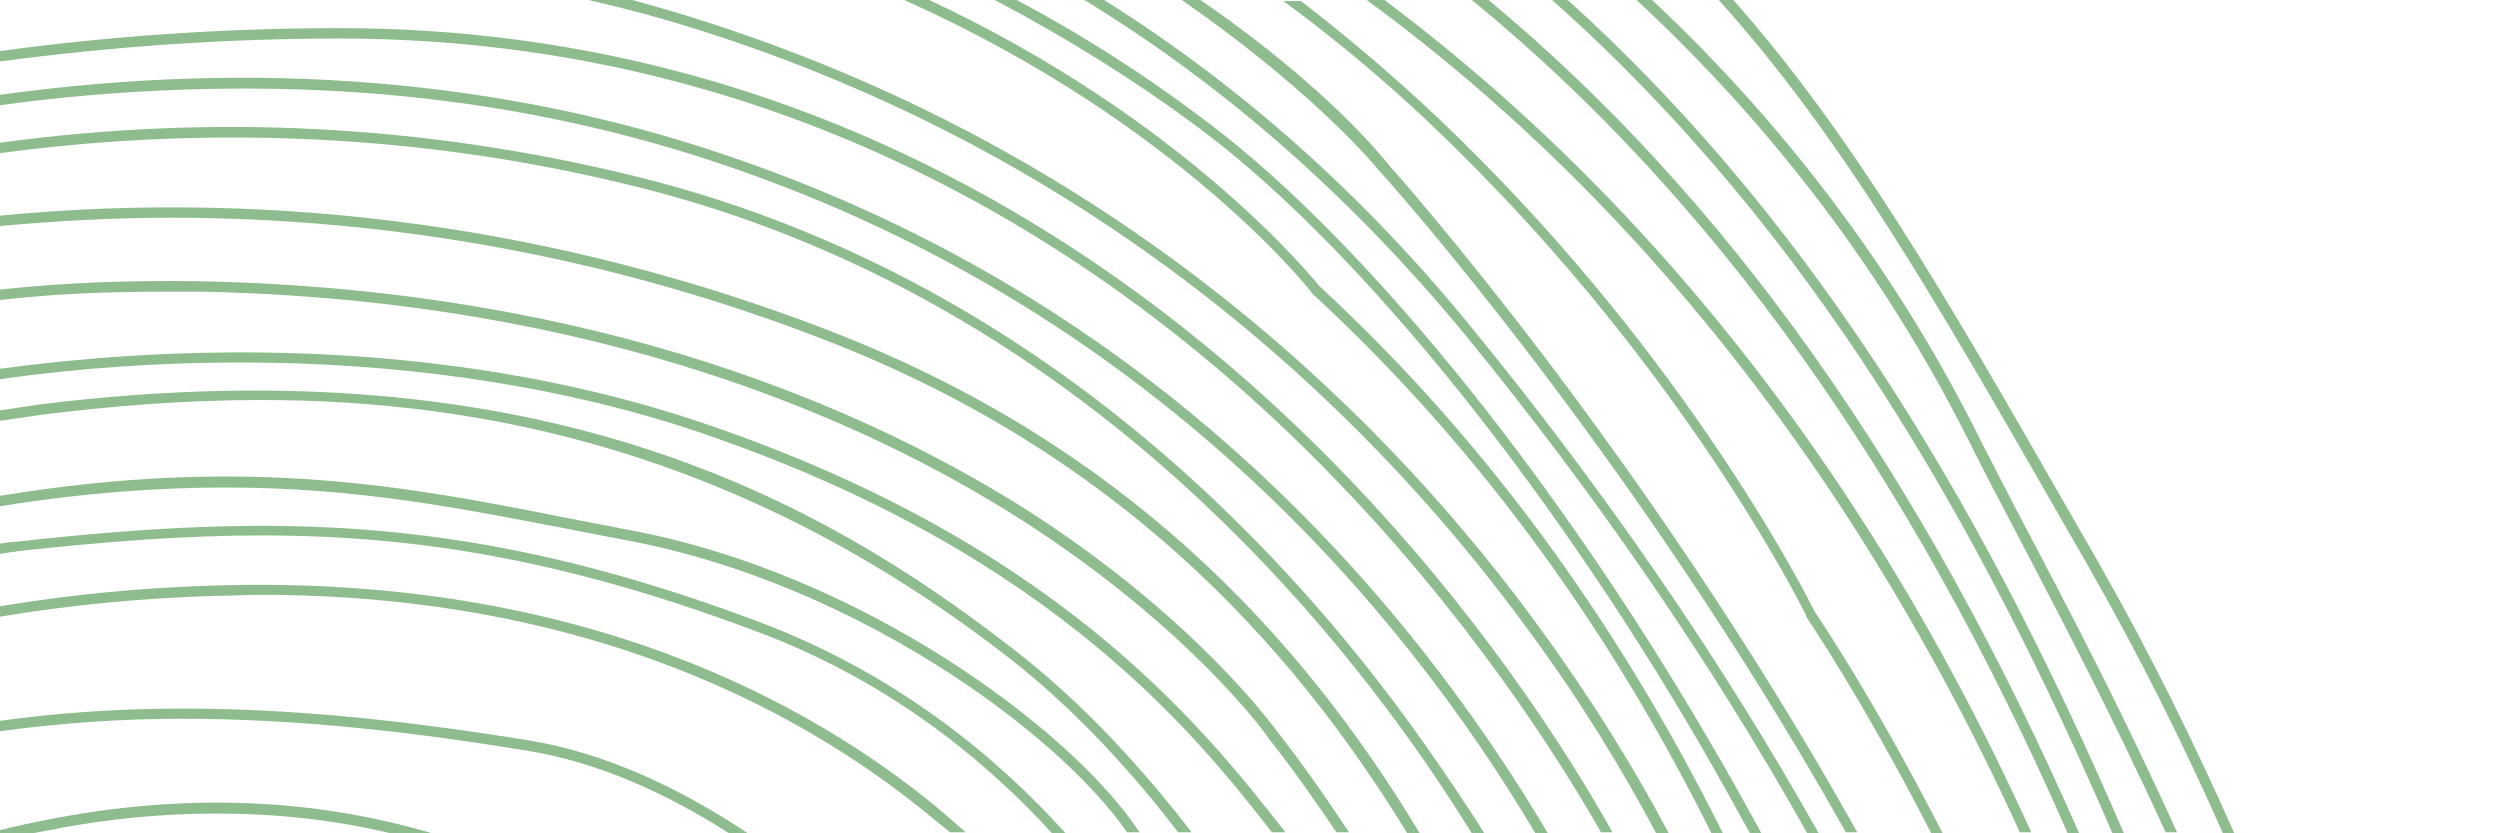 <?xml version="1.0" encoding="utf-8"?>
<!-- Generator: Adobe Illustrator 24.1.2, SVG Export Plug-In . SVG Version: 6.00 Build 0)  -->
<svg version="1.1" id="Layer_1" xmlns="http://www.w3.org/2000/svg" xmlns:xlink="http://www.w3.org/1999/xlink" x="0px" y="0px"
	 viewBox="0 0 240 80" style="enable-background:new 0 0 240 80;" xml:space="preserve">
<style type="text/css">
	.st0{fill:#8FBC8F;}
</style>
<g>
	<path class="st0" d="M3.1,80c0.5-0.1,1.1-0.2,1.6-0.3c5.5-1.1,10.9-1.6,16.1-1.6c5.7,0,11.3,0.6,16.7,1.9h4
		C30,76.6,17.6,76.1,4.5,78.7c-1.5,0.3-3,0.6-4.5,1V80H3.1z"/>
	<path class="st0" d="M17.5,69c11.2,0,22.4,1.3,33.3,3.1c6.6,1.1,13.1,4,19.2,7.9h1.8c-6.6-4.4-13.7-7.7-20.9-8.9
		C34.3,68.4,17.2,66.8,0,69.2v1C5.8,69.4,11.7,69,17.5,69z"/>
	<path class="st0" d="M20.9,57.2c1.4,0,2.7-0.1,4-0.1c32.1,0,52.8,11.6,64.7,21.5c0.5,0.4,1.1,0.9,1.6,1.3h1.5
		c-0.8-0.7-1.6-1.4-2.4-2.1C77.8,67.4,55.6,55.2,20.9,56.2c-7.3,0.2-14.3,0.9-20.9,2v1C6.6,58.1,13.6,57.4,20.9,57.2z"/>
	<path class="st0" d="M1.8,52.9c8.3-0.9,15.9-1.5,23.3-1.5c15,0,29.3,2.4,47.2,9.1C85.4,65.3,94.8,73.2,101,80h1.3
		c-6.3-7-16-15.3-29.7-20.4c-27-10.1-45.8-10.4-71-7.6c-0.4,0-1,0.1-1.7,0.2v1C0.8,53,1.4,53,1.8,52.9z"/>
	<path class="st0" d="M21.7,46.8c12.5,0,22.5,2,32.4,3.9c2,0.4,4.1,0.8,6.2,1.2c21.4,4,41.1,18.2,47.9,28h1.2
		c-6.6-10-26.9-24.9-48.9-29c-2.1-0.4-4.1-0.8-6.2-1.2c-15.1-3-30.6-6-54.3-2.1v1C8.1,47.3,15.2,46.8,21.7,46.8z"/>
	<path class="st0" d="M4.1,39.8c6.5-0.8,13.5-1.4,20.9-1.4c21.3,0,46.1,4.9,71.4,24.4c6.8,5.2,12.4,11.5,16.7,17.1h1.3
		C110,74.2,104.1,67.5,97,62.1C78.9,48.1,52,32.9,4,38.8C2.6,39,1.3,39.2,0,39.4v1C1.4,40.2,2.7,40,4.1,39.8z"/>
	<path class="st0" d="M23.1,34.8c14.8,0,29,2,41.6,5.9c34.9,11.2,49.5,29,57.4,39.2h1.3C115.5,69.8,101,51.3,65,39.8
		c-19.2-6-41.9-7.5-65-4.4v1C7.8,35.3,15.5,34.8,23.1,34.8z"/>
	<path class="st0" d="M15.9,28c1.1,0,2.3,0,3.5,0C57.4,28.8,83.2,40.4,98.2,50c16.2,10.4,23.6,20.8,23.6,20.9c0,0,0,0,0,0
		c0,0,2.6,3.2,6.5,9h1.2c-4-6.1-6.7-9.4-6.9-9.7c-0.4-0.5-7.8-10.8-23.8-21.1C83.7,39.5,57.7,27.8,19.3,27c-6.5-0.1-13,0.1-19.3,0.8
		v1C5.2,28.2,10.5,28,15.9,28z"/>
	<path class="st0" d="M16.4,20.9c21.3,0,42.6,3.9,62.7,11.7c27.7,10.7,44.5,28.6,56,47.4h1.2c-11.5-19.1-28.5-37.4-56.8-48.3
		C54.1,21.9,26.9,18.1,0,20.7v1C5.5,21.2,11,20.9,16.4,20.9z"/>
	<path class="st0" d="M22.3,13.2c12.9,0,25.7,1.5,38.3,4.6c36.9,9,61.3,34.3,75.2,53.9c2,2.8,3.8,5.6,5.5,8.3h1.2
		c-1.8-2.9-3.8-5.8-5.9-8.8C122.6,51.4,98,26,60.9,16.9C40.9,12,20.6,10.9,0,13.7v1C7.5,13.7,14.9,13.2,22.3,13.2z"/>
	<path class="st0" d="M32.6,3.7c44.6,0,76.1,22.4,94.6,41.3c13.3,13.5,22.1,27.2,26.5,34.9h1.1c-4.3-7.7-13.2-21.7-26.9-35.6
		c-18.7-19-50.4-41.6-95.3-41.6C21.2,2.7,10.3,3.5,0,4.9v1C10.5,4.5,21.4,3.7,32.6,3.7z"/>
	<path class="st0" d="M23.6,8.5c16,0,31.2,2.4,45.5,7.2c41.1,13.8,65.3,42.4,78.3,64.3h1.2c-13.1-22.1-37.4-51.2-79.2-65.2
		C48.1,7.6,24.6,5.7,0,9.1v1C8,9,15.9,8.5,23.6,8.5z"/>
	<path class="st0" d="M67.8,3.1c40.1,12.9,65.1,38.4,79,57.5c5.1,6.9,9.1,13.6,12.2,19.4h1.2c-3.1-5.9-7.2-12.6-12.3-19.6
		c-14-19.3-39.3-45.1-79.8-58.2c-2.4-0.8-4.9-1.5-7.4-2.2h-4.2C60.4,0.9,64.1,1.9,67.8,3.1z"/>
	<path class="st0" d="M126,28.2C126.1,28.2,126.1,28.2,126,28.2c16.7,15.4,29.1,33.3,38.3,51.8h1.1c-9.3-18.7-21.8-36.9-38.7-52.5
		c-0.7-0.8-12.9-16-37.5-27.5h-2.4C113.2,11.8,125.9,28,126,28.2z"/>
	<path class="st0" d="M114.3,11.7c15.1,10.9,33.9,33.9,49.1,60.1c1.5,2.6,3,5.3,4.6,8.2h1.1c-1.7-3.1-3.3-6-4.9-8.7
		c-15.3-26.3-34.2-49.4-49.4-60.4C110,7.3,104.2,3.5,97.6,0h-2.1C102.7,3.8,109,7.8,114.3,11.7z"/>
	<path class="st0" d="M140.7,32.2c12.7,15.5,23.7,31.6,32.8,47.8h1.1c-9.2-16.4-20.3-32.6-33.2-48.4C131,18.8,119.2,8.3,106,0h-1.9
		C117.7,8.3,129.9,19.1,140.7,32.2z"/>
	<path class="st0" d="M132.5,16.5C132.5,16.5,132.5,16.5,132.5,16.5c0.4,0.4,24.2,26.9,44.7,63.4h1.1c-20.5-36.7-44.4-63.4-45-64.1
		c-2.9-3.6-9-9.6-18.2-15.9h-1.8C123,6.6,129.5,12.9,132.5,16.5z"/>
	<path class="st0" d="M141.5,16c21.3,21.5,31.8,42.9,31.9,43.1c0,0,0,0,0,0.1c0.1,0.2,5.4,7.9,12,20.8h1.1
		c-6.6-12.9-11.9-20.7-12.3-21.3c-0.5-1-11-22.1-32-43.3c-4.9-5-10.7-10.2-17.3-15.3h-1.7C130.3,5.3,136.4,10.8,141.5,16z"/>
	<path class="st0" d="M177.6,50c6.5,10.1,11.9,20.2,16.3,29.9h1.1c-4.5-9.9-9.9-20.2-16.5-30.4C165.7,29.7,150.4,13.1,132.9,0h-1.7
		C149.1,13.1,164.6,29.9,177.6,50z"/>
	<path class="st0" d="M198.5,80h1.1c-15.1-34.5-33.8-61-56.7-80h-1.6C164.4,18.9,183.3,45.3,198.5,80z"/>
	<path class="st0" d="M202.8,80h1.1c-12.6-29.2-28.7-57.7-53.4-80H149C174,22.2,190.1,50.6,202.8,80z"/>
	<path class="st0" d="M189.4,43.1c1.1,2.2,2.5,4.9,4.2,8.1c3.8,7.3,9,17.1,14.3,28.7h1.1c-5.4-11.9-10.6-21.8-14.5-29.2
		c-1.7-3.2-3.1-6-4.2-8.1c-6.1-12.4-16-27.9-31.8-42.7H157C173.2,14.9,183.2,30.6,189.4,43.1z"/>
	<path class="st0" d="M197.4,49l3.1,5.4c4.8,8.4,9.1,17,12.9,25.6h1.1c-3.9-8.8-8.2-17.5-13.1-26.1l-3.1-5.4
		C186.9,28.6,177.9,13,166.4,0H165C176.8,13.1,185.8,28.8,197.4,49z"/>
</g>
</svg>
